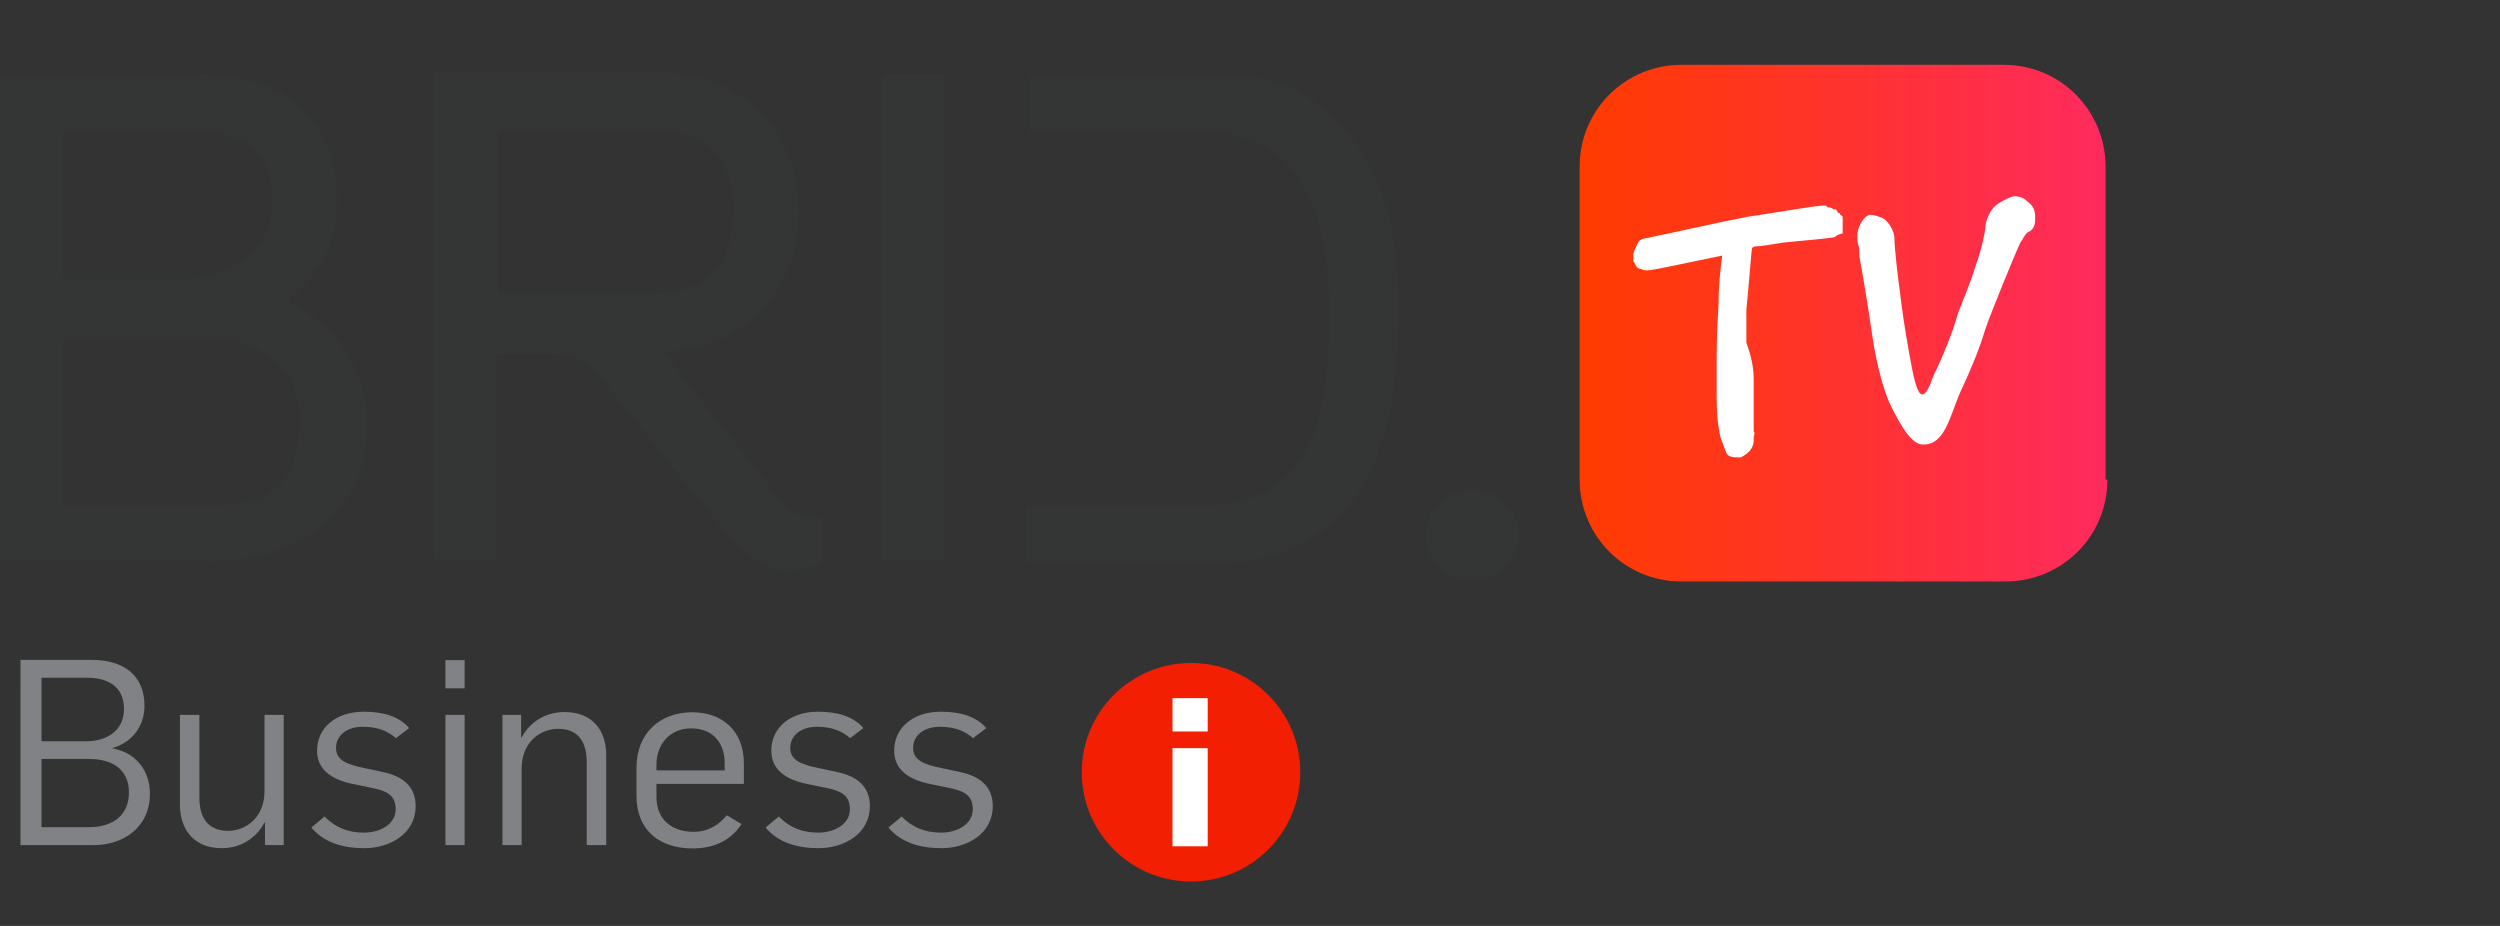 <?xml version="1.0" encoding="utf-8"?>
<!-- Generator: Adobe Illustrator 16.0.0, SVG Export Plug-In . SVG Version: 6.00 Build 0)  -->
<!DOCTYPE svg PUBLIC "-//W3C//DTD SVG 1.1//EN" "http://www.w3.org/Graphics/SVG/1.1/DTD/svg11.dtd">
<svg version="1.1" id="Layer_1" xmlns="http://www.w3.org/2000/svg" xmlns:xlink="http://www.w3.org/1999/xlink" x="0px" y="0px"
	 width="135px" height="50px" viewBox="0 0 135 50" enable-background="new 0 0 135 50" xml:space="preserve">
<rect x="0" y="0" width="135" height="50" fill="#333333" stroke="none"/>
<g enable-background="new    ">
	<path fill="#808285" d="M1.107,35.633h3.838c1.737,0,2.857,0.84,2.857,2.479c0,1.052-0.616,1.963-1.737,2.283v0.016
		c1.331,0.238,2.031,1.261,2.031,2.438c0,1.877-1.485,2.787-3.04,2.787h-3.95L1.107,35.633L1.107,35.633z M4.637,40.03
		c1.121,0,2.059-0.561,2.059-1.75c0-1.191-0.854-1.683-1.989-1.683H2.242v3.433H4.637z M4.819,44.667
		c1.219,0,2.144-0.603,2.144-1.877c0-1.261-0.925-1.808-2.157-1.808H2.242v3.685H4.819z"/>
	<path fill="#808285" d="M9.717,43.463v-4.861h1.05v4.469c0,1.248,0.603,1.794,1.541,1.794c1.051,0,1.975-0.798,1.975-2.13v-4.133
		h1.037v7.032h-1.009v-1.219h-0.028c-0.49,0.925-1.373,1.387-2.312,1.387C10.473,45.802,9.717,44.793,9.717,43.463z"/>
	<path fill="#808285" d="M16.814,44.682l0.714-0.589c0.561,0.574,1.233,0.869,2.129,0.869c0.84,0,1.709-0.435,1.709-1.261
		c0-0.785-0.49-1.01-1.457-1.191l-0.812-0.168c-1.219-0.238-1.975-0.798-1.975-1.807c0-1.219,0.994-2.102,2.521-2.102
		c1.065,0,1.905,0.252,2.452,0.883l-0.714,0.545c-0.448-0.392-0.995-0.615-1.793-0.615c-0.854,0-1.443,0.463-1.443,1.135
		c0,0.674,0.574,0.896,1.527,1.094l1.05,0.224c1.037,0.225,1.723,0.784,1.723,1.821c0,1.526-1.415,2.282-2.773,2.282
		C18.523,45.802,17.473,45.494,16.814,44.682z"/>
	<path fill="#808285" d="M24.053,35.646h1.037v1.525h-1.037V35.646z M24.053,38.602h1.037v7.032h-1.037V38.602z"/>
	<path fill="#808285" d="M27.132,38.602h1.009v1.219h0.028c0.49-0.909,1.373-1.371,2.311-1.371c1.499,0,2.255,0.98,2.255,2.324v4.86
		h-1.05v-4.469c0-1.246-0.588-1.808-1.527-1.808c-1.065,0-1.989,0.8-1.989,2.129v4.146h-1.037V38.602z"/>
	<path fill="#808285" d="M34.37,42.958v-1.483c0-1.935,1.316-3.013,3.011-3.013c1.555,0,2.788,0.938,2.788,2.761v1.105h-4.72v0.729
		c0,1.148,0.784,1.862,2.017,1.862c0.812,0,1.4-0.42,1.779-0.896l0.798,0.477c-0.63,0.98-1.639,1.316-2.647,1.316
		C35.673,45.814,34.37,44.893,34.37,42.958z M39.132,41.6v-0.406c0-1.063-0.63-1.862-1.807-1.862c-1.135,0-1.877,0.841-1.877,1.961
		V41.6H39.132z"/>
	<path fill="#808285" d="M41.342,44.682l0.714-0.589c0.561,0.574,1.233,0.869,2.129,0.869c0.84,0,1.709-0.435,1.709-1.261
		c0-0.785-0.49-1.01-1.457-1.191l-0.812-0.168c-1.219-0.238-1.975-0.798-1.975-1.807c0-1.219,0.994-2.102,2.521-2.102
		c1.065,0,1.905,0.252,2.452,0.883l-0.714,0.545c-0.448-0.392-0.995-0.615-1.793-0.615c-0.854,0-1.443,0.463-1.443,1.135
		c0,0.674,0.574,0.896,1.527,1.094l1.05,0.224c1.037,0.225,1.723,0.784,1.723,1.821c0,1.526-1.415,2.282-2.773,2.282
		C43.051,45.802,42,45.494,41.342,44.682z"/>
	<path fill="#808285" d="M47.978,44.682l0.714-0.589c0.561,0.574,1.233,0.869,2.129,0.869c0.84,0,1.709-0.435,1.709-1.261
		c0-0.785-0.49-1.01-1.457-1.191l-0.812-0.168c-1.219-0.238-1.975-0.798-1.975-1.807c0-1.219,0.994-2.102,2.521-2.102
		c1.065,0,1.905,0.252,2.452,0.883l-0.714,0.545c-0.448-0.392-0.995-0.615-1.793-0.615c-0.854,0-1.443,0.463-1.443,1.135
		c0,0.674,0.574,0.896,1.527,1.094l1.05,0.224c1.037,0.225,1.723,0.784,1.723,1.821c0,1.526-1.415,2.282-2.773,2.282
		C49.687,45.802,48.636,45.494,47.978,44.682z"/>
</g>
<g>
	<g>
		<g>
			
				<linearGradient id="SVGID_1_" gradientUnits="userSpaceOnUse" x1="102.019" y1="760.341" x2="130.556" y2="760.341" gradientTransform="matrix(1 0 0 1 -16.72 -742.891)">
				<stop  offset="0" style="stop-color:#FF3B00"/>
				<stop  offset="1" style="stop-color:#FF2A5E"/>
			</linearGradient>
			<path fill="url(#SVGID_1_)" d="M113.8,25.9c0,3.1-2.5,5.5-5.5,5.5H90.8c-3.1,0-5.5-2.5-5.5-5.5V9c0-3.1,2.5-5.5,5.5-5.5h17.4
				c3.1,0,5.5,2.5,5.5,5.5v16.9H113.8z"/>
		</g>
		<path fill="#343535" d="M82,28.9c0-1.4-1.1-2.5-2.5-2.5S77,27.5,77,28.9c0,1.398,1.1,2.5,2.5,2.5S82,30.3,82,28.9z"/>
		<g>
			<path fill="#343535" d="M15.6,16.3v-0.2c1.7-1.3,2.6-3.1,2.6-5.3c0-1.2-0.2-2.2-0.6-3.1c-0.4-0.9-0.9-1.6-1.6-2.1
				c-0.7-0.6-1.5-1-2.4-1.2c-0.9-0.3-1.9-0.4-3-0.4H0v26.3h11.1c1.2,0,2.3-0.1,3.3-0.399c1-0.301,2-0.699,2.8-1.301
				c0.8-0.6,1.4-1.398,1.9-2.3c0.5-0.9,0.7-2.1,0.7-3.4c0-1.6-0.4-3-1.2-4C17.9,17.8,16.9,17,15.6,16.3z M3.4,7.1h7.3
				c1.2,0,2.2,0.3,2.9,0.8c0.7,0.5,1.1,1.5,1.1,2.9c0,0.7-0.1,1.4-0.4,1.9c-0.3,0.5-0.7,1-1.1,1.3c-0.5,0.3-1,0.6-1.6,0.8
				c-0.6,0.2-1.2,0.3-1.8,0.3H3.4V7.1z M15.8,25c-0.2,0.6-0.5,1-0.9,1.4C14.5,26.7,14,27,13.4,27.1c-0.6,0.102-1.2,0.2-1.9,0.2H3.4
				v-9h7.9c1.5,0,2.7,0.4,3.6,1.2s1.3,1.9,1.3,3.4C16.1,23.6,16,24.4,15.8,25z"/>
			<path fill="#343535" d="M41.9,26.7L35.8,19c2.3-0.1,4.1-0.9,5.4-2.3c1.3-1.4,1.9-3.2,1.9-5.4c0-1.1-0.2-2.2-0.6-3.1
				c-0.4-0.9-0.9-1.7-1.6-2.3c-0.7-0.6-1.5-1.1-2.4-1.5c-0.9-0.3-2-0.5-3.1-0.5h-12v26.3h3.4V19.1h3c0.4,0,0.9,0.1,1.3,0.2
				c0.4,0.2,0.8,0.4,1.1,0.8l6.7,8.3c0.5,0.6,1,1.1,1.6,1.6s1.3,0.8,2,0.8c0.3,0,0.6,0,0.9-0.1c0.4-0.101,0.7-0.2,1-0.3V28
				c-0.5,0-1-0.1-1.3-0.2C42.7,27.6,42.3,27.3,41.9,26.7z M26.9,16V7.1h8.4c1.4,0,2.5,0.3,3.2,1c0.7,0.7,1.1,1.8,1.1,3.2
				c0,1.6-0.4,2.8-1.2,3.5c-0.8,0.8-2,1.1-3.6,1.1h-7.9V16z"/>
			<rect x="47.6" y="4" fill="#343535" width="3.4" height="26.3"/>
			<path fill="#343535" d="M75.1,12.1c-0.398-1.6-1-3-1.8-4.2C72.5,6.7,71.4,5.7,70.2,5c-1.3-0.7-2.9-1-4.7-1h-9.9v3.1h1.8h0.5H65
				c1.3,0,2.4,0.3,3.3,0.8c0.9,0.5,1.601,1.2,2.101,2.2c0.5,0.9,0.899,2,1.101,3.2c0.2,1.2,0.3,2.5,0.3,3.9c0,1.4-0.1,2.8-0.3,4
				c-0.2,1.2-0.5,2.3-1,3.2s-1.2,1.6-2.101,2.1c-0.899,0.5-2,0.8-3.399,0.8h-7.2l0,0h-2.4V30.4h10c1.9,0,3.5-0.301,4.8-1
				c1.3-0.7,2.3-1.602,3.1-2.7c0.801-1.2,1.301-2.6,1.7-4.2c0.3-1.6,0.5-3.3,0.5-5.2C75.6,15.4,75.4,13.7,75.1,12.1z"/>
		</g>
	</g>
	<g>
		<path fill="#FFFFFF" d="M94.7,20.6c0,0.5,0,1,0,1.1c0,0.4,0,0.8,0,1.3c0,0.1,0,0.2,0,0.3c0.1,0.1,0,0.2,0,0.3s0,0.2,0,0.2
			c0,0.4-0.3,0.7-0.7,0.9c-0.4,0-0.7,0-0.8-0.3c-0.101-0.3-0.2-0.5-0.3-0.8c-0.102-0.5-0.2-1-0.2-2.2c0-0.4,0-1.6,0-2
			c0-0.2,0-1.5,0.1-2.9c0-1,0.101-2,0.2-2.7c-1,0.2-1.4,0.3-2.4,0.5c-1,0.2-1.398,0.3-1.699,0.3c-0.199,0-0.301-0.1-0.399-0.1
			c-0.2-0.1-0.2-0.3-0.3-0.4c0-0.1,0-0.2,0-0.4l0.1-0.3c0.102-0.1,0.102-0.4,0.4-0.5c1.5-0.3,4.1-0.9,5.699-1.2
			c1.399-0.2,3.601-0.6,4.101-0.6c0.101,0,0.101,0,0.2,0.1c0.1,0,0.199,0,0.3,0.1c0.101,0,0.101,0,0.101,0
			c0.101,0,0.101,0.2,0.199,0.2c0.102,0,0,0.1,0.102,0.1l0.1,0.1v0.1v0.1c0,0.2,0,0.3,0,0.4v0.3c0,0-0.4,0.1-0.4,0.2
			c-0.5,0.1-1.898,0.2-2.8,0.3c-0.7,0.1-1.2,0.2-1.399,0.2c-0.101,0-0.199,0-0.301,0.1c-0.1,1-0.199,2.4-0.3,3.3c0,1.2,0,1.5,0,1.8
			C94.7,19.6,94.7,20.2,94.7,20.6L94.7,20.6z"/>
		<path fill="#FFFFFF" d="M102.1,21.9c-0.398-0.8-0.8-2.4-1-3.8c-0.199-1.4-0.5-3.2-0.699-4.3c0-0.1,0-0.3,0-0.4
			c-0.101-0.3-0.101-0.3-0.101-0.7c0-0.5,0.4-1.1,0.7-1.1c0.2,0,0.5,0.1,0.7,0.2c0.2,0.1,0.6,0.6,0.6,1.1s0.2,2.2,0.3,2.9
			c0.102,0.9,0.301,2.2,0.5,3.3c0.2,1.1,0.4,2.2,0.7,2.2c0.2,0,0.4-0.4,0.601-1c0.5-1,1.101-2.5,1.301-3.3c0.3-0.8,0.699-1.7,1-2.7
			c0.3-0.8,0.5-1.8,0.5-2c0-0.2,0.1-0.5,0.199-0.7c0.101-0.2,0.199-0.4,0.5-0.6s0.699-0.4,0.899-0.4c0.3,0,0.5,0.1,0.7,0.3
			c0.3,0.2,0.4,0.5,0.4,0.8c0,0.3,0,0.6-0.301,0.8c-0.199,0-0.399,0.5-0.5,0.6c-0.199,0.4-1.601,3.8-1.899,4.7c-0.3,1-0.7,2-1.4,3.5
			c-0.5,1.2-0.8,2.7-1.899,2.7C103.2,24.1,102.5,22.7,102.1,21.9z"/>
	</g>
</g>
<g>
	<circle fill="#F21F03" cx="64.315" cy="41.7" r="5.9"/>
	<g>
		<path fill="#FFFFFF" d="M63.315,39.5v-1.8h1.9v1.8H63.315z M63.315,45.7v-5.3h1.9v5.3H63.315z"/>
	</g>
</g>
</svg>
